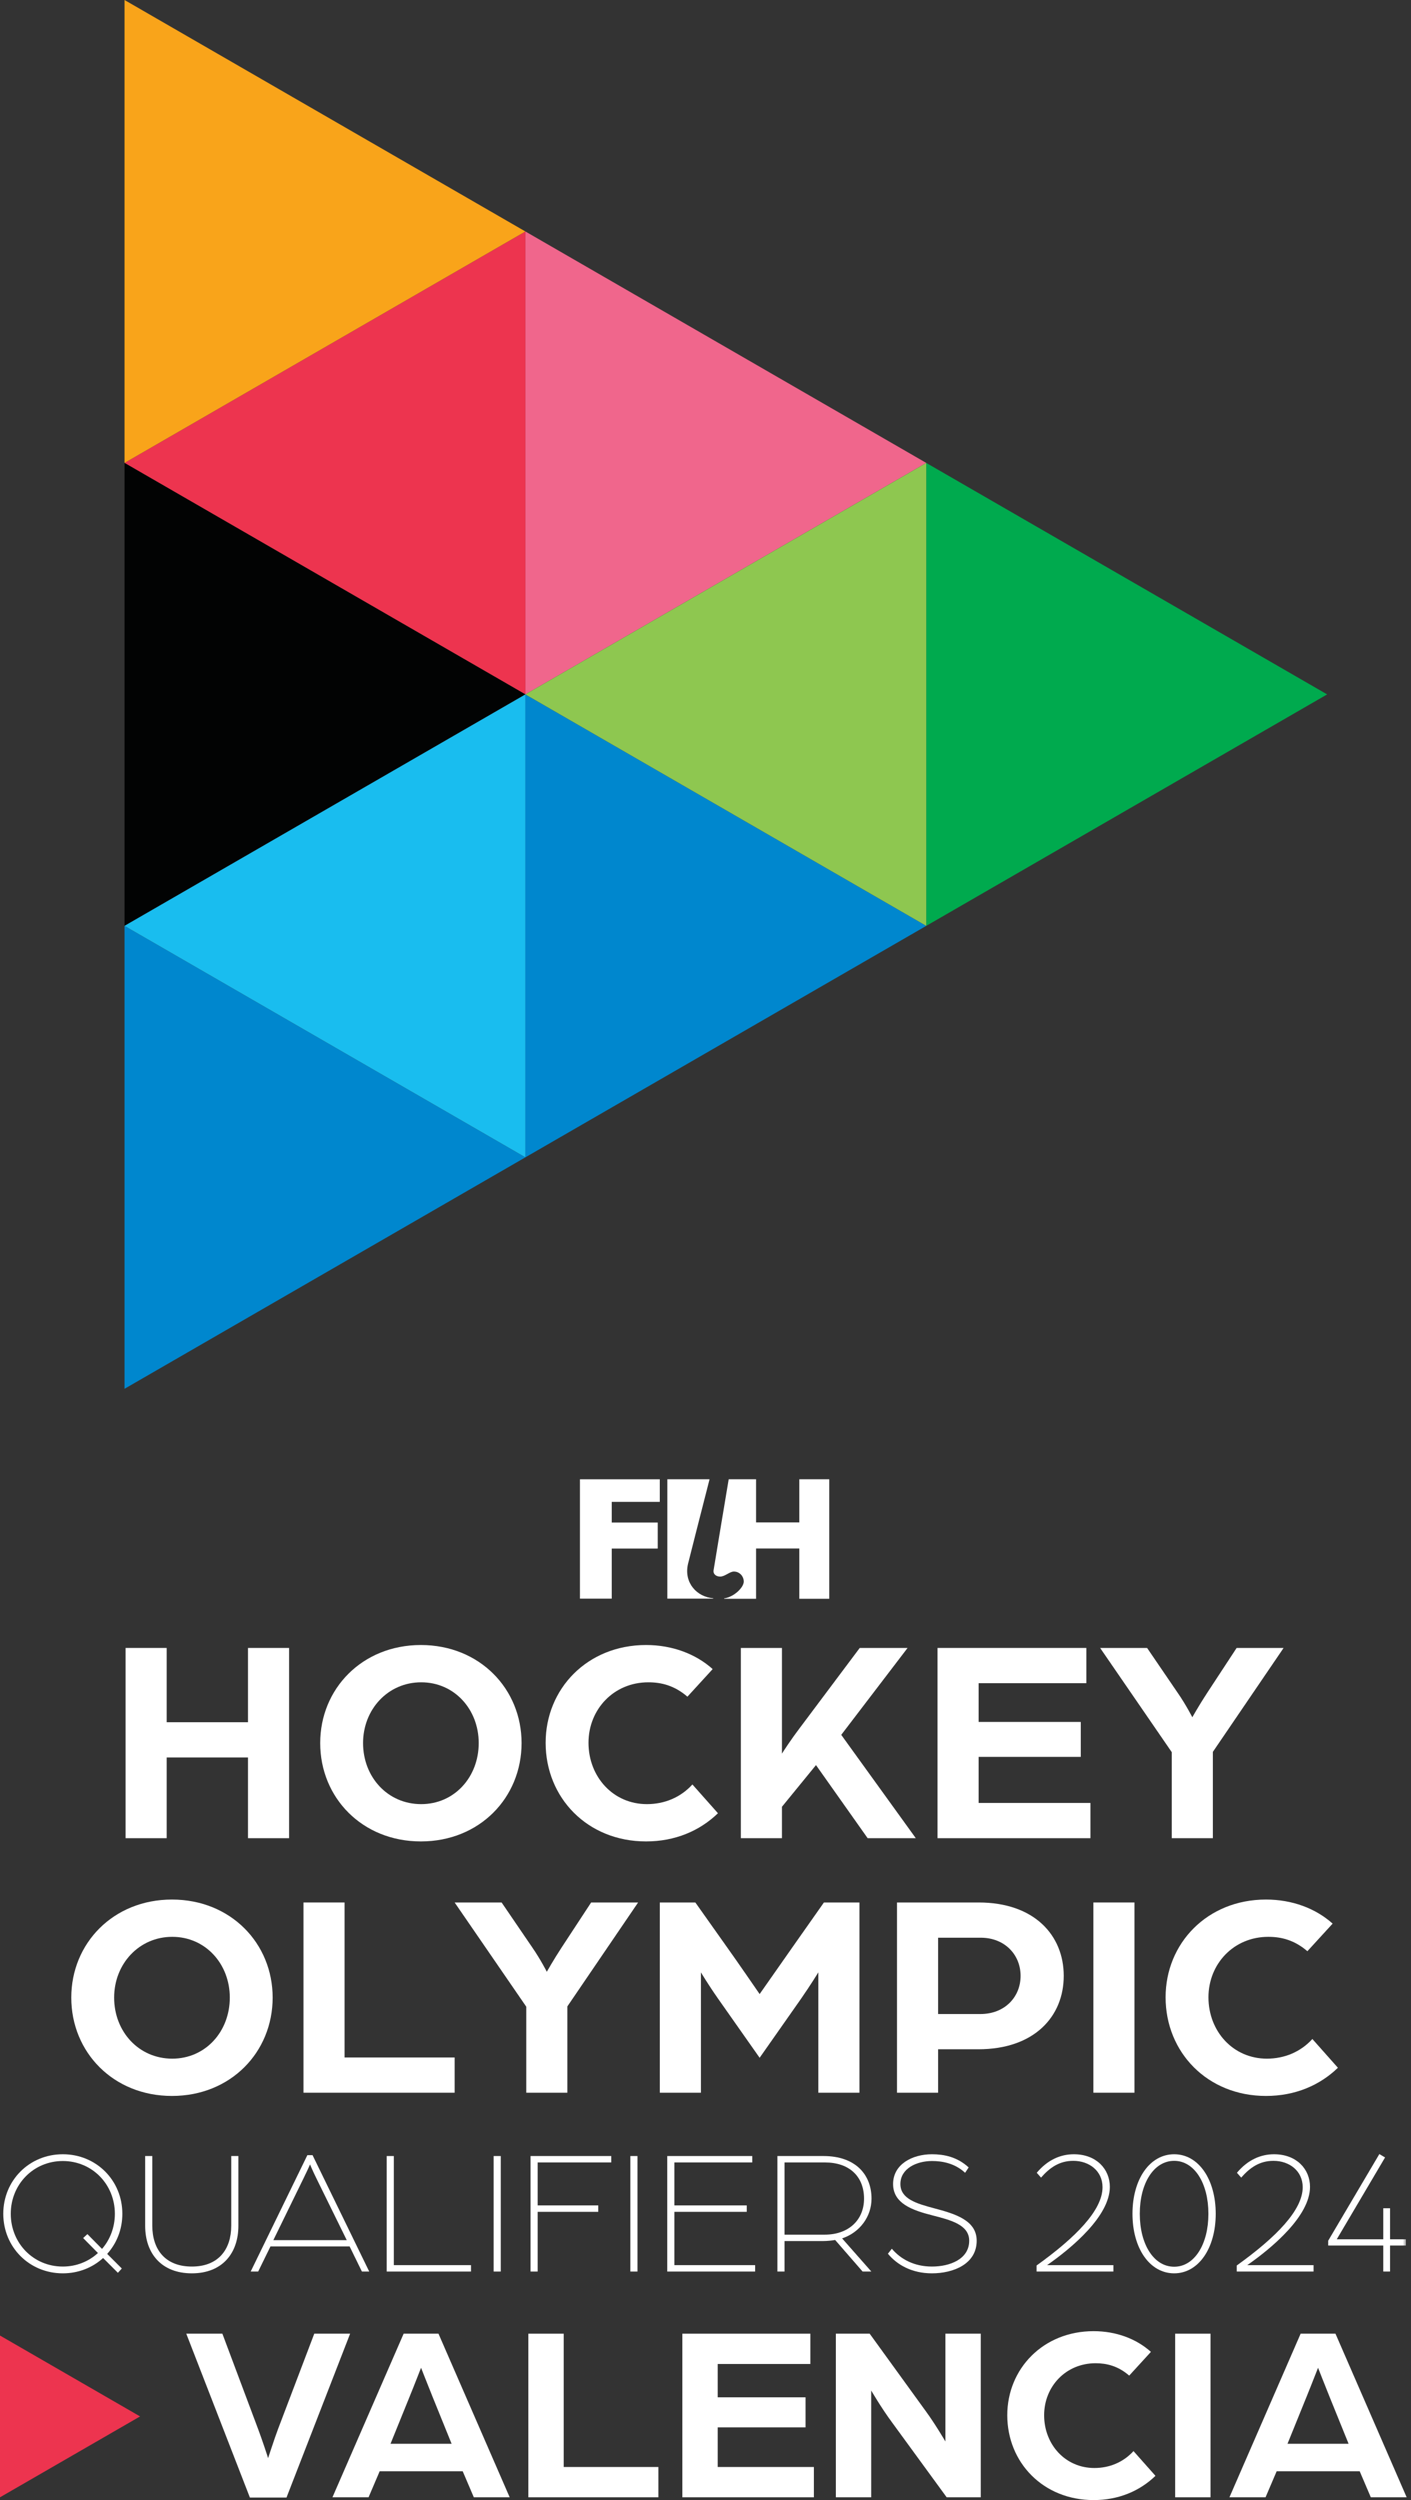 <?xml version="1.0" encoding="UTF-8" standalone="no"?>
<!-- Generator: Deutscher Hockey-Bund e.V.  -->
<svg width="254px" height="450px" viewBox="0 0 254 450" version="1.1" xmlns="http://www.w3.org/2000/svg" xmlns:xlink="http://www.w3.org/1999/xlink">
    <rect x="0" y="0" width="254" height="450" fill="#333333" stroke="none"/>
    <defs>
        <polygon id="path-cy4rjp4sxk-1" points="0 450 253.219 450 253.219 0 0 0"></polygon>
    </defs>
    <g id="Events" stroke="none" stroke-width="1" fill="none" fill-rule="evenodd">
        <g id="events/olympic-qualifiers/2024/esp_valencia" transform="translate(-123, -25)">
            <g id="FIH" transform="translate(227.398, 291.26)" fill="#FFFFFF">
                <path d="M39.489,0 L39.489,7.772 L31.705,7.772 L31.705,0 L26.778,0 C25.956,4.883 24.109,16.03 24.057,16.379 C23.951,17.116 24.552,17.516 25.242,17.516 C26.113,17.516 26.949,16.609 27.71,16.609 C28.776,16.609 29.491,17.507 29.491,18.418 C29.491,19.442 27.783,21.18 25.952,21.441 L25.952,21.514 L31.705,21.514 L31.705,12.461 L39.489,12.461 L39.489,21.514 L44.878,21.514 L44.878,0 L39.489,0 Z" id="Fill-1"></path>
                <polygon id="Fill-3" points="0 0.005 14.372 0.005 14.372 4.067 5.724 4.067 5.724 7.791 14.003 7.791 14.003 12.474 5.724 12.474 5.724 21.486 0 21.486"></polygon>
                <path d="M15.732,21.486 L15.732,0 L23.332,0 C22.149,4.622 19.667,14.329 19.459,15.211 C18.646,18.685 21.126,21.208 23.995,21.414 L23.995,21.486 L15.732,21.486 Z" id="Fill-5"></path>
            </g>
            <g id="Title" transform="translate(123, 25)">
                <polygon id="Fill-7" fill="#FFFFFF" points="22.607 296.622 30.005 296.622 30.005 309.992 44.643 309.992 44.643 296.622 52.041 296.622 52.041 330.865 44.643 330.865 44.643 316.333 30.005 316.333 30.005 330.865 22.607 330.865"></polygon>
                <path d="M86.176,313.743 C86.176,307.667 81.79,302.805 75.819,302.805 C69.848,302.805 65.356,307.667 65.356,313.743 C65.356,319.873 69.794,324.735 75.819,324.735 C81.79,324.735 86.176,319.873 86.176,313.743 M57.641,313.743 C57.641,303.968 65.198,296.094 75.766,296.094 C86.335,296.094 93.891,303.968 93.891,313.743 C93.891,323.572 86.335,331.446 75.766,331.446 C65.198,331.446 57.641,323.572 57.641,313.743" id="Fill-9" fill="#FFFFFF"></path>
                <path d="M98.223,313.691 C98.223,303.968 105.727,296.094 116.295,296.094 C120.998,296.094 125.226,297.679 128.29,300.427 L123.746,305.394 C121.421,303.386 119.043,302.805 116.718,302.805 C110.482,302.805 105.938,307.667 105.938,313.691 C105.938,319.821 110.377,324.735 116.453,324.735 C119.624,324.735 122.531,323.52 124.644,321.194 L129.242,326.373 C125.965,329.544 121.526,331.446 116.295,331.446 C105.727,331.446 98.223,323.572 98.223,313.691" id="Fill-11" fill="#FFFFFF"></path>
                <path d="M133.363,296.622 L140.761,296.622 L140.761,315.646 C140.972,315.276 142.663,312.74 143.878,311.154 L154.764,296.622 L163.377,296.622 L151.435,312.264 L164.857,330.865 L156.191,330.865 L146.89,317.707 L140.761,325.211 L140.761,330.865 L133.363,330.865 L133.363,296.622 Z" id="Fill-13" fill="#FFFFFF"></path>
                <polygon id="Fill-15" fill="#FFFFFF" points="168.767 296.622 195.558 296.622 195.558 302.963 176.165 302.963 176.165 309.939 194.554 309.939 194.554 316.227 176.165 316.227 176.165 324.524 196.298 324.524 196.298 330.865 168.767 330.865"></polygon>
                <path d="M210.934,315.382 L198.04,296.622 L206.495,296.622 L212.043,304.76 C213.47,306.821 214.633,309.093 214.633,309.093 C214.633,309.093 215.954,306.768 217.275,304.76 L222.612,296.622 L231.067,296.622 L218.332,315.329 L218.332,330.865 L210.934,330.865 L210.934,315.382 Z" id="Fill-17" fill="#FFFFFF"></path>
                <path d="M41.367,359.557 C41.367,353.48 36.98,348.618 31.009,348.618 C25.038,348.618 20.546,353.48 20.546,359.557 C20.546,365.687 24.985,370.548 31.009,370.548 C36.98,370.548 41.367,365.687 41.367,359.557 M12.831,359.557 C12.831,349.781 20.388,341.908 30.956,341.908 C41.525,341.908 49.081,349.781 49.081,359.557 C49.081,369.386 41.525,377.26 30.956,377.26 C20.388,377.26 12.831,369.386 12.831,359.557" id="Fill-19" fill="#FFFFFF"></path>
                <polygon id="Fill-21" fill="#FFFFFF" points="54.629 342.436 62.027 342.436 62.027 370.337 81.843 370.337 81.843 376.678 54.629 376.678"></polygon>
                <path d="M94.736,361.195 L81.842,342.436 L90.297,342.436 L95.846,350.574 C97.272,352.635 98.435,354.907 98.435,354.907 C98.435,354.907 99.756,352.582 101.077,350.574 L106.414,342.436 L114.869,342.436 L102.134,361.142 L102.134,376.678 L94.736,376.678 L94.736,361.195 Z" id="Fill-23" fill="#FFFFFF"></path>
                <path d="M118.778,342.436 L125.172,342.436 L130.562,350.046 C132.57,352.846 136.745,358.923 136.745,358.923 C136.745,358.923 140.972,352.899 142.928,350.098 L148.318,342.436 L154.712,342.436 L154.712,376.678 L147.313,376.678 L147.313,355.013 C147.313,355.013 145.993,357.179 144.196,359.768 L136.745,370.39 L129.241,359.716 C127.498,357.232 126.176,355.013 126.176,355.013 L126.176,376.678 L118.778,376.678 L118.778,342.436 Z" id="Fill-25" fill="#FFFFFF"></path>
                <path d="M176.482,362.516 C180.868,362.516 183.721,359.452 183.721,355.647 C183.721,351.842 180.868,348.777 176.534,348.777 L168.872,348.777 L168.872,362.516 L176.482,362.516 Z M161.474,342.436 L176.165,342.436 C186.205,342.436 191.489,348.354 191.489,355.647 C191.489,362.939 186.205,368.858 176.112,368.858 L168.872,368.858 L168.872,376.678 L161.474,376.678 L161.474,342.436 Z" id="Fill-27" fill="#FFFFFF"></path>
                <mask id="mask-cy4rjp4sxk-2" fill="white">
                    <use xlink:href="#path-cy4rjp4sxk-1"></use>
                </mask>
                <g id="Clip-30"></g>
                <polygon id="Fill-29" fill="#FFFFFF" mask="url(#mask-cy4rjp4sxk-2)" points="196.825 376.678 204.223 376.678 204.223 342.436 196.825 342.436"></polygon>
                <path d="M209.824,359.504 C209.824,349.781 217.328,341.908 227.896,341.908 C232.599,341.908 236.827,343.493 239.892,346.241 L235.347,351.208 C233.022,349.2 230.644,348.618 228.319,348.618 C222.084,348.618 217.539,353.48 217.539,359.504 C217.539,365.634 221.978,370.548 228.055,370.548 C231.226,370.548 234.132,369.333 236.246,367.008 L240.843,372.187 C237.567,375.357 233.128,377.26 227.896,377.26 C217.328,377.26 209.824,369.386 209.824,359.504" id="Fill-31" fill="#FFFFFF" mask="url(#mask-cy4rjp4sxk-2)"></path>
                <path d="M17.629,405.53 L14.966,402.835 L15.736,402.128 L18.367,404.792 C19.811,403.123 20.677,400.909 20.677,398.47 C20.677,393.176 16.602,388.972 11.307,388.972 C6.013,388.972 1.938,393.176 1.938,398.47 C1.938,403.765 6.013,407.968 11.307,407.968 C13.778,407.968 15.993,407.038 17.629,405.53 M0.59,398.47 C0.59,392.47 5.275,387.753 11.307,387.753 C17.34,387.753 22.025,392.47 22.025,398.47 C22.025,401.294 20.998,403.797 19.297,405.69 L21.929,408.321 L21.223,409.092 L18.559,406.428 C16.666,408.161 14.131,409.188 11.307,409.188 C5.275,409.188 0.59,404.471 0.59,398.47" id="Fill-32" fill="#FFFFFF" mask="url(#mask-cy4rjp4sxk-2)"></path>
                <path d="M26.131,400.62 L26.131,388.074 L27.415,388.074 L27.415,400.588 C27.415,404.952 29.789,407.968 34.538,407.968 C39.255,407.968 41.63,404.952 41.63,400.588 L41.63,388.074 L42.913,388.074 L42.913,400.62 C42.913,405.594 39.993,409.188 34.538,409.188 C29.051,409.188 26.131,405.594 26.131,400.62" id="Fill-33" fill="#FFFFFF" mask="url(#mask-cy4rjp4sxk-2)"></path>
                <path d="M62.423,403.219 L56.967,392.117 C56.133,390.416 55.812,389.582 55.812,389.582 C55.812,389.582 55.459,390.416 54.625,392.117 L49.202,403.219 L62.423,403.219 Z M55.331,387.913 L56.262,387.913 L66.466,408.867 L65.15,408.867 L62.936,404.343 L48.689,404.343 L46.475,408.867 L45.127,408.867 L55.331,387.913 Z" id="Fill-34" fill="#FFFFFF" mask="url(#mask-cy4rjp4sxk-2)"></path>
                <polygon id="Fill-35" fill="#FFFFFF" mask="url(#mask-cy4rjp4sxk-2)" points="69.61 388.074 70.893 388.074 70.893 407.712 84.787 407.712 84.787 408.867 69.61 408.867"></polygon>
                <polygon id="Fill-36" fill="#FFFFFF" mask="url(#mask-cy4rjp4sxk-2)" points="88.862 408.867 90.145 408.867 90.145 388.074 88.862 388.074"></polygon>
                <polygon id="Fill-37" fill="#FFFFFF" mask="url(#mask-cy4rjp4sxk-2)" points="95.503 388.074 110.039 388.074 110.039 389.229 96.787 389.229 96.787 396.962 107.697 396.962 107.697 398.117 96.787 398.117 96.787 408.867 95.503 408.867"></polygon>
                <polygon id="Fill-38" fill="#FFFFFF" mask="url(#mask-cy4rjp4sxk-2)" points="113.473 408.867 114.756 408.867 114.756 388.074 113.473 388.074"></polygon>
                <polygon id="Fill-39" fill="#FFFFFF" mask="url(#mask-cy4rjp4sxk-2)" points="120.114 388.074 135.42 388.074 135.42 389.229 121.398 389.229 121.398 396.962 134.425 396.962 134.425 398.117 121.398 398.117 121.398 407.712 135.934 407.712 135.934 408.867 120.114 408.867"></polygon>
                <path d="M148.479,402.225 C152.683,402.225 155.539,399.658 155.539,395.743 C155.539,391.796 152.94,389.229 148.512,389.229 L141.228,389.229 L141.228,402.225 L148.479,402.225 Z M139.944,388.074 L148.223,388.074 C154.095,388.074 156.887,391.507 156.887,395.743 C156.887,398.984 154.769,401.84 151.592,402.899 L156.854,408.867 L155.282,408.867 L150.341,403.187 C149.795,403.284 148.897,403.38 148.127,403.38 L141.228,403.38 L141.228,408.867 L139.944,408.867 L139.944,388.074 Z" id="Fill-40" fill="#FFFFFF" mask="url(#mask-cy4rjp4sxk-2)"></path>
                <path d="M159.838,405.658 L160.544,404.76 C162.148,406.653 164.587,407.968 167.764,407.968 C170.973,407.968 174.47,406.653 174.47,403.316 C174.47,400.428 171.101,399.593 167.86,398.759 C164.202,397.829 160.769,396.609 160.769,393.112 C160.769,389.55 164.234,387.753 167.764,387.753 C169.882,387.753 172.288,388.202 174.374,390.127 L173.732,391.09 C171.871,389.357 169.593,388.972 167.764,388.972 C165.004,388.972 162.084,390.32 162.084,393.112 C162.084,395.807 165.036,396.641 168.149,397.476 C171.903,398.47 175.818,399.625 175.818,403.316 C175.818,407.519 171.614,409.188 167.764,409.188 C164.138,409.188 161.475,407.648 159.838,405.658" id="Fill-41" fill="#FFFFFF" mask="url(#mask-cy4rjp4sxk-2)"></path>
                <path d="M186.599,407.776 C193.722,402.674 198.471,397.796 198.471,393.689 C198.471,390.769 196.097,388.94 193.209,388.94 C190.706,388.94 188.973,390.16 187.401,391.956 L186.631,391.09 C188.556,388.78 190.898,387.753 193.305,387.753 C197.348,387.753 199.787,390.416 199.787,393.625 C199.787,398.887 192.92,404.631 188.492,407.712 L200.428,407.712 L200.428,408.867 L186.599,408.867 L186.599,407.776 Z" id="Fill-42" fill="#FFFFFF" mask="url(#mask-cy4rjp4sxk-2)"></path>
                <path d="M217.531,398.47 C217.531,392.951 214.996,388.94 211.37,388.94 C207.712,388.94 205.177,392.951 205.177,398.47 C205.177,403.989 207.712,408 211.37,408 C214.996,408 217.531,403.989 217.531,398.47 M203.861,398.47 C203.861,392.245 206.974,387.753 211.37,387.753 C215.734,387.753 218.847,392.245 218.847,398.47 C218.847,404.695 215.734,409.188 211.37,409.188 C206.974,409.188 203.861,404.695 203.861,398.47" id="Fill-43" fill="#FFFFFF" mask="url(#mask-cy4rjp4sxk-2)"></path>
                <path d="M222.632,407.776 C229.756,402.674 234.505,397.796 234.505,393.689 C234.505,390.769 232.13,388.94 229.242,388.94 C226.74,388.94 225.007,390.16 223.435,391.956 L222.664,391.09 C224.59,388.78 226.932,387.753 229.339,387.753 C233.382,387.753 235.821,390.416 235.821,393.625 C235.821,398.887 228.954,404.631 224.526,407.712 L236.462,407.712 L236.462,408.867 L222.632,408.867 L222.632,407.776 Z" id="Fill-44" fill="#FFFFFF" mask="url(#mask-cy4rjp4sxk-2)"></path>
                <polygon id="Fill-45" fill="#FFFFFF" mask="url(#mask-cy4rjp4sxk-2)" points="249.009 404.182 239.094 404.182 239.094 403.316 248.303 387.721 249.33 388.33 240.634 403.059 249.009 403.059 249.009 397.475 250.228 397.475 250.228 403.059 253.084 403.059 253.084 404.182 250.228 404.182 250.228 408.867 249.009 408.867"></polygon>
            </g>
            <g id="Location" transform="translate(123, 444.597)">
                <path d="M33.533,0.454 L40.031,0.454 L46.485,17.678 C47.121,19.36 48.212,22.632 48.257,22.859 C48.348,22.632 49.393,19.36 50.029,17.678 L56.573,0.454 L63.027,0.454 L51.574,29.948 L44.985,29.948 L33.533,0.454 Z" id="Fill-46" fill="#FFFFFF"></path>
                <path d="M81.296,20.269 L77.888,11.861 C76.979,9.634 75.843,6.68 75.797,6.589 C75.752,6.68 74.616,9.634 73.707,11.861 L70.299,20.269 L81.296,20.269 Z M72.662,0.454 L78.933,0.454 L91.749,29.903 L85.295,29.903 L83.296,25.222 L68.344,25.222 L66.345,29.903 L59.846,29.903 L72.662,0.454 Z" id="Fill-47" fill="#FFFFFF"></path>
                <polygon id="Fill-48" fill="#FFFFFF" points="95.112 0.454 101.475 0.454 101.475 24.449 118.517 24.449 118.517 29.903 95.112 29.903"></polygon>
                <polygon id="Fill-49" fill="#FFFFFF" points="122.834 0.454 145.875 0.454 145.875 5.908 129.197 5.908 129.197 11.907 145.012 11.907 145.012 17.315 129.197 17.315 129.197 24.449 146.511 24.449 146.511 29.903 122.834 29.903"></polygon>
                <path d="M150.466,0.454 L156.555,0.454 L166.69,14.452 C168.325,16.679 170.189,19.86 170.189,19.86 L170.189,0.454 L176.551,0.454 L176.551,29.903 L170.416,29.903 L160.6,16.451 C158.646,13.816 156.828,10.68 156.828,10.68 L156.828,29.903 L150.466,29.903 L150.466,0.454 Z" id="Fill-50" fill="#FFFFFF"></path>
                <path d="M181.324,15.133 C181.324,6.771 187.777,0 196.866,0 C200.91,0 204.546,1.363 207.182,3.727 L203.274,7.998 C201.274,6.271 199.229,5.772 197.229,5.772 C191.867,5.772 187.959,9.952 187.959,15.133 C187.959,20.405 191.776,24.631 197.002,24.631 C199.729,24.631 202.228,23.586 204.046,21.586 L208,26.04 C205.182,28.767 201.365,30.403 196.866,30.403 C187.777,30.403 181.324,23.632 181.324,15.133" id="Fill-51" fill="#FFFFFF"></path>
                <polygon id="Fill-52" fill="#FFFFFF" points="211.546 29.903 217.908 29.903 217.908 0.454 211.546 0.454"></polygon>
                <path d="M242.767,20.269 L239.359,11.861 C238.45,9.634 237.314,6.68 237.268,6.589 C237.223,6.68 236.087,9.634 235.178,11.861 L231.769,20.269 L242.767,20.269 Z M234.133,0.454 L240.404,0.454 L253.219,29.903 L246.766,29.903 L244.767,25.222 L229.815,25.222 L227.816,29.903 L221.317,29.903 L234.133,0.454 Z" id="Fill-53" fill="#FFFFFF"></path>
                <polygon id="Fill-54" fill="#ED344F" points="25.215 15.346 0 0.788 0 29.903"></polygon>
            </g>
            <g id="Logo" transform="translate(145.417, 25)">
                <polygon id="Fill-55" fill="#00AA4E" points="216.487 124.989 144.324 83.325 144.324 166.65"></polygon>
                <polygon id="Fill-56" fill="#F0668C" points="144.324 83.325 72.162 41.663 72.162 124.989"></polygon>
                <polygon id="Fill-57" fill="#ED344F" points="-2.84217094e-14 83.325 72.162 124.989 72.162 41.663"></polygon>
                <polygon id="Fill-58" fill="#F9A41A" points="72.162 41.663 3.06723376e-05 -1.42108547e-14 3.06723376e-05 83.325"></polygon>
                <polygon id="Fill-59" fill="#020303" points="72.162 124.989 3.06723376e-05 83.325 3.06723376e-05 166.65"></polygon>
                <polygon id="Fill-60" fill="#0087CE" points="72.162 208.313 3.06723376e-05 166.65 3.06723376e-05 249.976"></polygon>
                <polygon id="Fill-61" fill="#19BDEF" points="-2.84217094e-14 166.65 72.162 208.313 72.162 124.989"></polygon>
                <polygon id="Fill-62" fill="#0087CE" points="144.324 166.65 72.162 124.989 72.162 208.313"></polygon>
                <polygon id="Fill-63" fill="#8EC750" points="72.162 124.989 144.324 166.65 144.324 83.325"></polygon>
            </g>
        </g>
    </g>
</svg>
